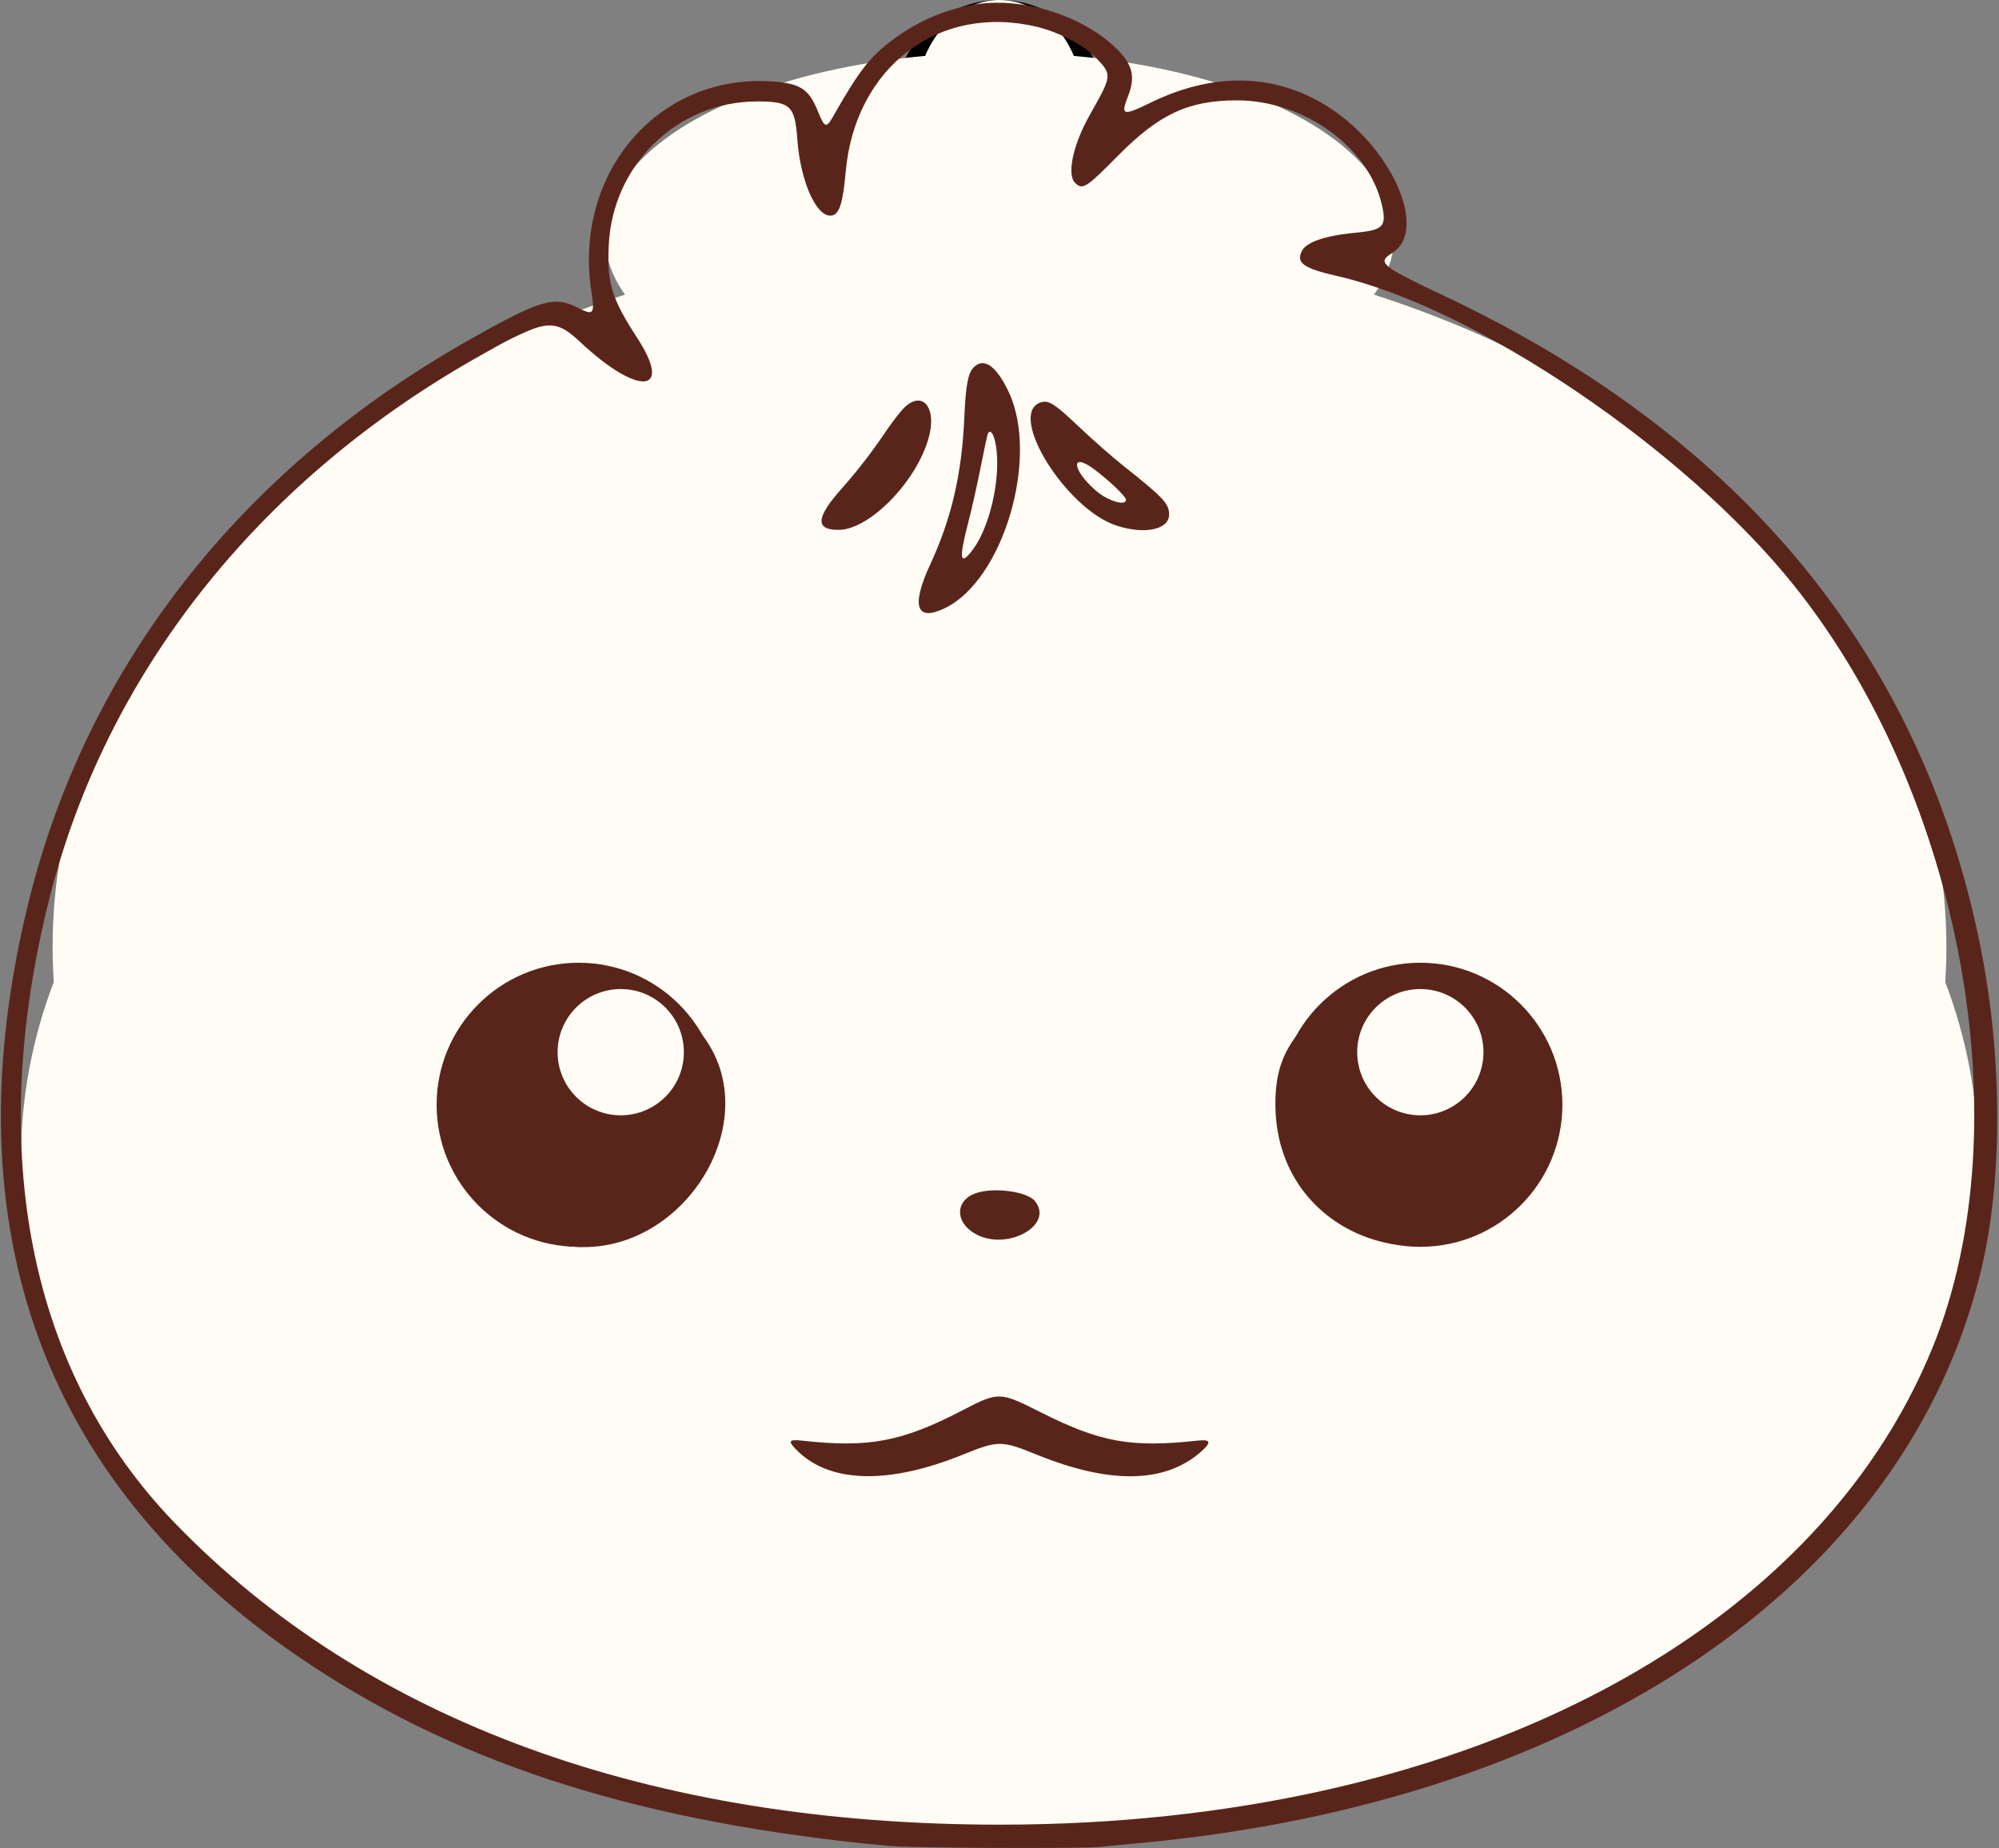 <svg width="380" height="351.267" xmlns="http://www.w3.org/2000/svg">
 <rect width="100%" height="100%" fill="#808080" stroke="none"/>
 <g>
  <title>Layer 1</title>
  <ellipse id="svg_1" fill="fffcf5" cx="190" rx="20" cy="20" ry="20"/>
  <ellipse id="svg_2" rx="75" ry="35" cy="45" fill="#fffcf5" cx="190"/>
  <ellipse id="svg_3" cy="180" ry="135" rx="180" fill="#fffcf5" cx="190"/>
  <ellipse id="svg_4" fill="#fffcf5" cy="220" ry="130" rx="186" cx="190"/>
  <ellipse id="svg_5" fill="#fffcf5" rx="16" cx="190" ry="20" cy="20"/>
  <path id="path2" d="m185.527,0.823c-5.812,0.895 -11.232,3.235 -16.136,6.967c-4.127,3.14 -6.126,5.743 -11.046,14.384c-1.276,2.242 -1.593,2.131 -2.864,-1.006c-1.79,-4.42 -3.442,-5.421 -9.435,-5.72c-21.209,-1.058 -36.988,17.613 -33.648,39.815c0.685,4.553 0.495,4.779 -2.673,3.174c-4.431,-2.245 -7.111,-1.433 -20.75,6.291c-43.158,24.439 -72.388,61.734 -83.485,106.52c-15.459,62.392 2.849,111.83 53.848,145.412c29.134,19.183 63.398,29.881 109.6,34.219c4.189,0.394 36.457,0.543 40.116,0.186c1.207,-0.118 4.963,-0.478 8.346,-0.799c84.104,-7.988 145.064,-49.681 159.213,-108.891c4.091,-17.121 4.069,-40.171 -0.058,-61.029c-10.985,-55.516 -45.361,-97.356 -101.93,-124.065c-12.103,-5.714 -12.91,-6.37 -10.029,-8.15c7.142,-4.414 -0.242,-20.701 -12.812,-28.255c-9.925,-5.965 -21.324,-6.092 -33.046,-0.366c-5.276,2.576 -5.749,2.447 -4.32,-1.178c1.41,-3.578 0.934,-5.889 -1.792,-8.702c-6.278,-6.478 -17.833,-10.233 -27.099,-8.807m11.689,4.301c4.134,1.001 8.917,3.52 11.134,5.865c3.09,3.267 3.088,3.284 -1.201,10.884c-3.149,5.581 -4.387,11.272 -2.797,12.861c1.436,1.437 2.06,1.044 8.202,-5.165c7.822,-7.909 13.386,-10.492 22.602,-10.492c12.654,0 24.962,8.841 27.51,19.762c0.981,4.207 0.337,4.903 -5.005,5.402c-5.742,0.537 -9.36,1.777 -10.201,3.496c-1.1,2.248 0.347,3.272 6.659,4.715c26.379,6.028 66.107,32.894 86.81,58.704c32.008,39.903 43.533,102.676 26.565,144.689c-22.529,55.783 -90.909,90.911 -177.121,90.99c-66.681,0.062 -120.728,-19.662 -157.146,-57.347c-27.611,-28.571 -36.001,-70.342 -23.842,-118.687c10.67,-42.418 39.325,-78.867 80.522,-102.421c13.831,-7.908 15.281,-8.139 20.503,-3.264c10.936,10.21 17.589,9.72 10.778,-0.793c-4.93,-7.611 -5.783,-10.351 -5.473,-17.577c0.66,-15.341 12.992,-27.411 28.059,-27.461c6.449,-0.022 7.336,0.792 7.793,7.145c0.597,8.294 3.792,15.23 6.683,14.505c1.343,-0.338 2.002,-2.501 2.512,-8.251c1.772,-19.989 17.772,-32.085 36.454,-27.56m-12.17,64.755c-1.033,1.099 -1.47,3.459 -1.721,9.3c-0.468,10.843 -2.419,19.303 -6.471,28.062c-3.706,8.011 -2.704,11.008 2.79,8.348c11.095,-5.371 17.956,-28.612 12.121,-41.054c-2.361,-5.032 -4.786,-6.713 -6.719,-4.656m-12.891,7.36c-0.705,0.619 -2.333,2.674 -3.617,4.567c-2.971,4.377 -5.426,7.558 -8.553,11.083c-4.894,5.516 -5.065,7.829 -0.578,7.829c6.163,0 15.615,-10.054 17.362,-18.466c1.044,-5.031 -1.475,-7.768 -4.614,-5.013m25.568,-0.71c-6.244,2.31 4.951,20.285 14.573,23.398c5.342,1.729 9.953,0.74 9.949,-2.132c-0.003,-2.073 -1.084,-3.221 -8.759,-9.303c-2.051,-1.625 -5.85,-4.968 -8.443,-7.429c-4.644,-4.408 -5.772,-5.106 -7.32,-4.534m-8.675,6.947c1.546,5.566 -0.481,16.051 -4.036,20.876c-2.516,3.415 -2.793,2.069 -0.998,-4.844c0.706,-2.718 1.806,-7.615 2.444,-10.883c0.639,-3.267 1.246,-6.077 1.349,-6.244c0.403,-0.653 0.871,-0.24 1.241,1.095m18.998,5.761c2.901,2.18 5.999,5.153 5.999,5.756c0,1.296 -3.5,0.218 -5.776,-1.778c-4.572,-4.008 -4.761,-7.389 -0.223,-3.978m-101.219,94.612c-26.967,3.952 -30.583,41.924 -4.906,51.525c26.371,9.862 49.063,-26.163 27.13,-43.071c-1.377,-1.062 -3.576,-2.84 -4.887,-3.951c-4.773,-4.047 -10.429,-5.516 -17.337,-4.503m158.419,0.011c-3.212,0.578 -5.785,1.744 -8.39,3.804c-1.365,1.08 -3.545,2.797 -4.846,3.815c-7.384,5.785 -9.94,11.142 -9.521,19.956c1.236,25.989 34.712,34.911 49.138,13.096c12.314,-18.619 -4.539,-44.601 -26.381,-40.671m-154.303,4.303c0.772,0.772 0.874,0.555 -1.519,3.221c-8.464,9.426 -3.282,22.846 8.815,22.826c5.035,-0.009 7.894,-1.601 11.41,-6.355c2.269,-3.067 2.466,-3.172 3.375,-1.785c3.935,6.006 -2.772,20.459 -11.443,24.657c-21.294,10.309 -42.832,-13.731 -29.782,-33.242c4.562,-6.821 16.05,-12.416 19.144,-9.322m165.922,0.464c21.122,7.354 19.808,38.177 -1.87,43.863c-14.756,3.87 -29.823,-8.098 -28.767,-22.85c0.368,-5.138 1.37,-5.545 4.237,-1.721c4.144,5.528 9.244,7.581 14.811,5.963c9.988,-2.903 12.749,-14.311 5.423,-22.402c-3.501,-3.866 -0.599,-5.208 6.166,-2.853m-152.51,3.724c4.895,2.858 4.519,12.778 -0.629,16.599c-8.981,6.666 -19.705,-5.554 -12.433,-14.168c2.58,-3.056 9.718,-4.384 13.062,-2.431m140.48,-0.089c10.125,3.45 7.638,18.341 -3.074,18.408c-5.585,0.034 -9.425,-4.243 -9.397,-10.47c0.032,-7.518 4.799,-10.552 12.471,-7.938m-79.308,34.534c-3.932,1.374 -4.054,5.425 -0.232,7.672c5.974,3.511 15.296,-1.577 11.391,-6.218c-1.507,-1.791 -7.835,-2.615 -11.159,-1.454m-2.515,41.259c-11.567,6.007 -17.868,7.199 -30.57,5.782c-2.632,-0.293 -2.763,0.126 -0.661,2.125c6.292,5.986 17.342,6.176 31.258,0.538c6.712,-2.719 7.342,-2.72 13.964,-0.026c13.86,5.64 24.251,5.518 31.114,-0.365c2.231,-1.912 2.126,-2.549 -0.372,-2.278c-12.778,1.388 -18.56,0.344 -29.981,-5.415c-7.712,-3.89 -7.946,-3.895 -14.752,-0.361m-218.012,-278.055l20,0l0,20l-20,0l0,-20zm430,0l20,0l0,20l-20,0l0,-20z" fill="#59251b"/>
  <circle id="svg_5" r="27" cy="210" cx="110" fill="#59251b"/>
  <circle id="svg_6" r="27" cx="270" cy="210" fill="#59251b"/>
  <circle id="svg_7" cx="118" cy="200" r="12" fill="#fffcf5"/>
  <circle id="svg_8" cx="270" cy="200" r="12" fill="#fffcf5"/>
 </g>
<style xmlns="http://www.w3.org/1999/xhtml" type="text/css"></style></svg>
